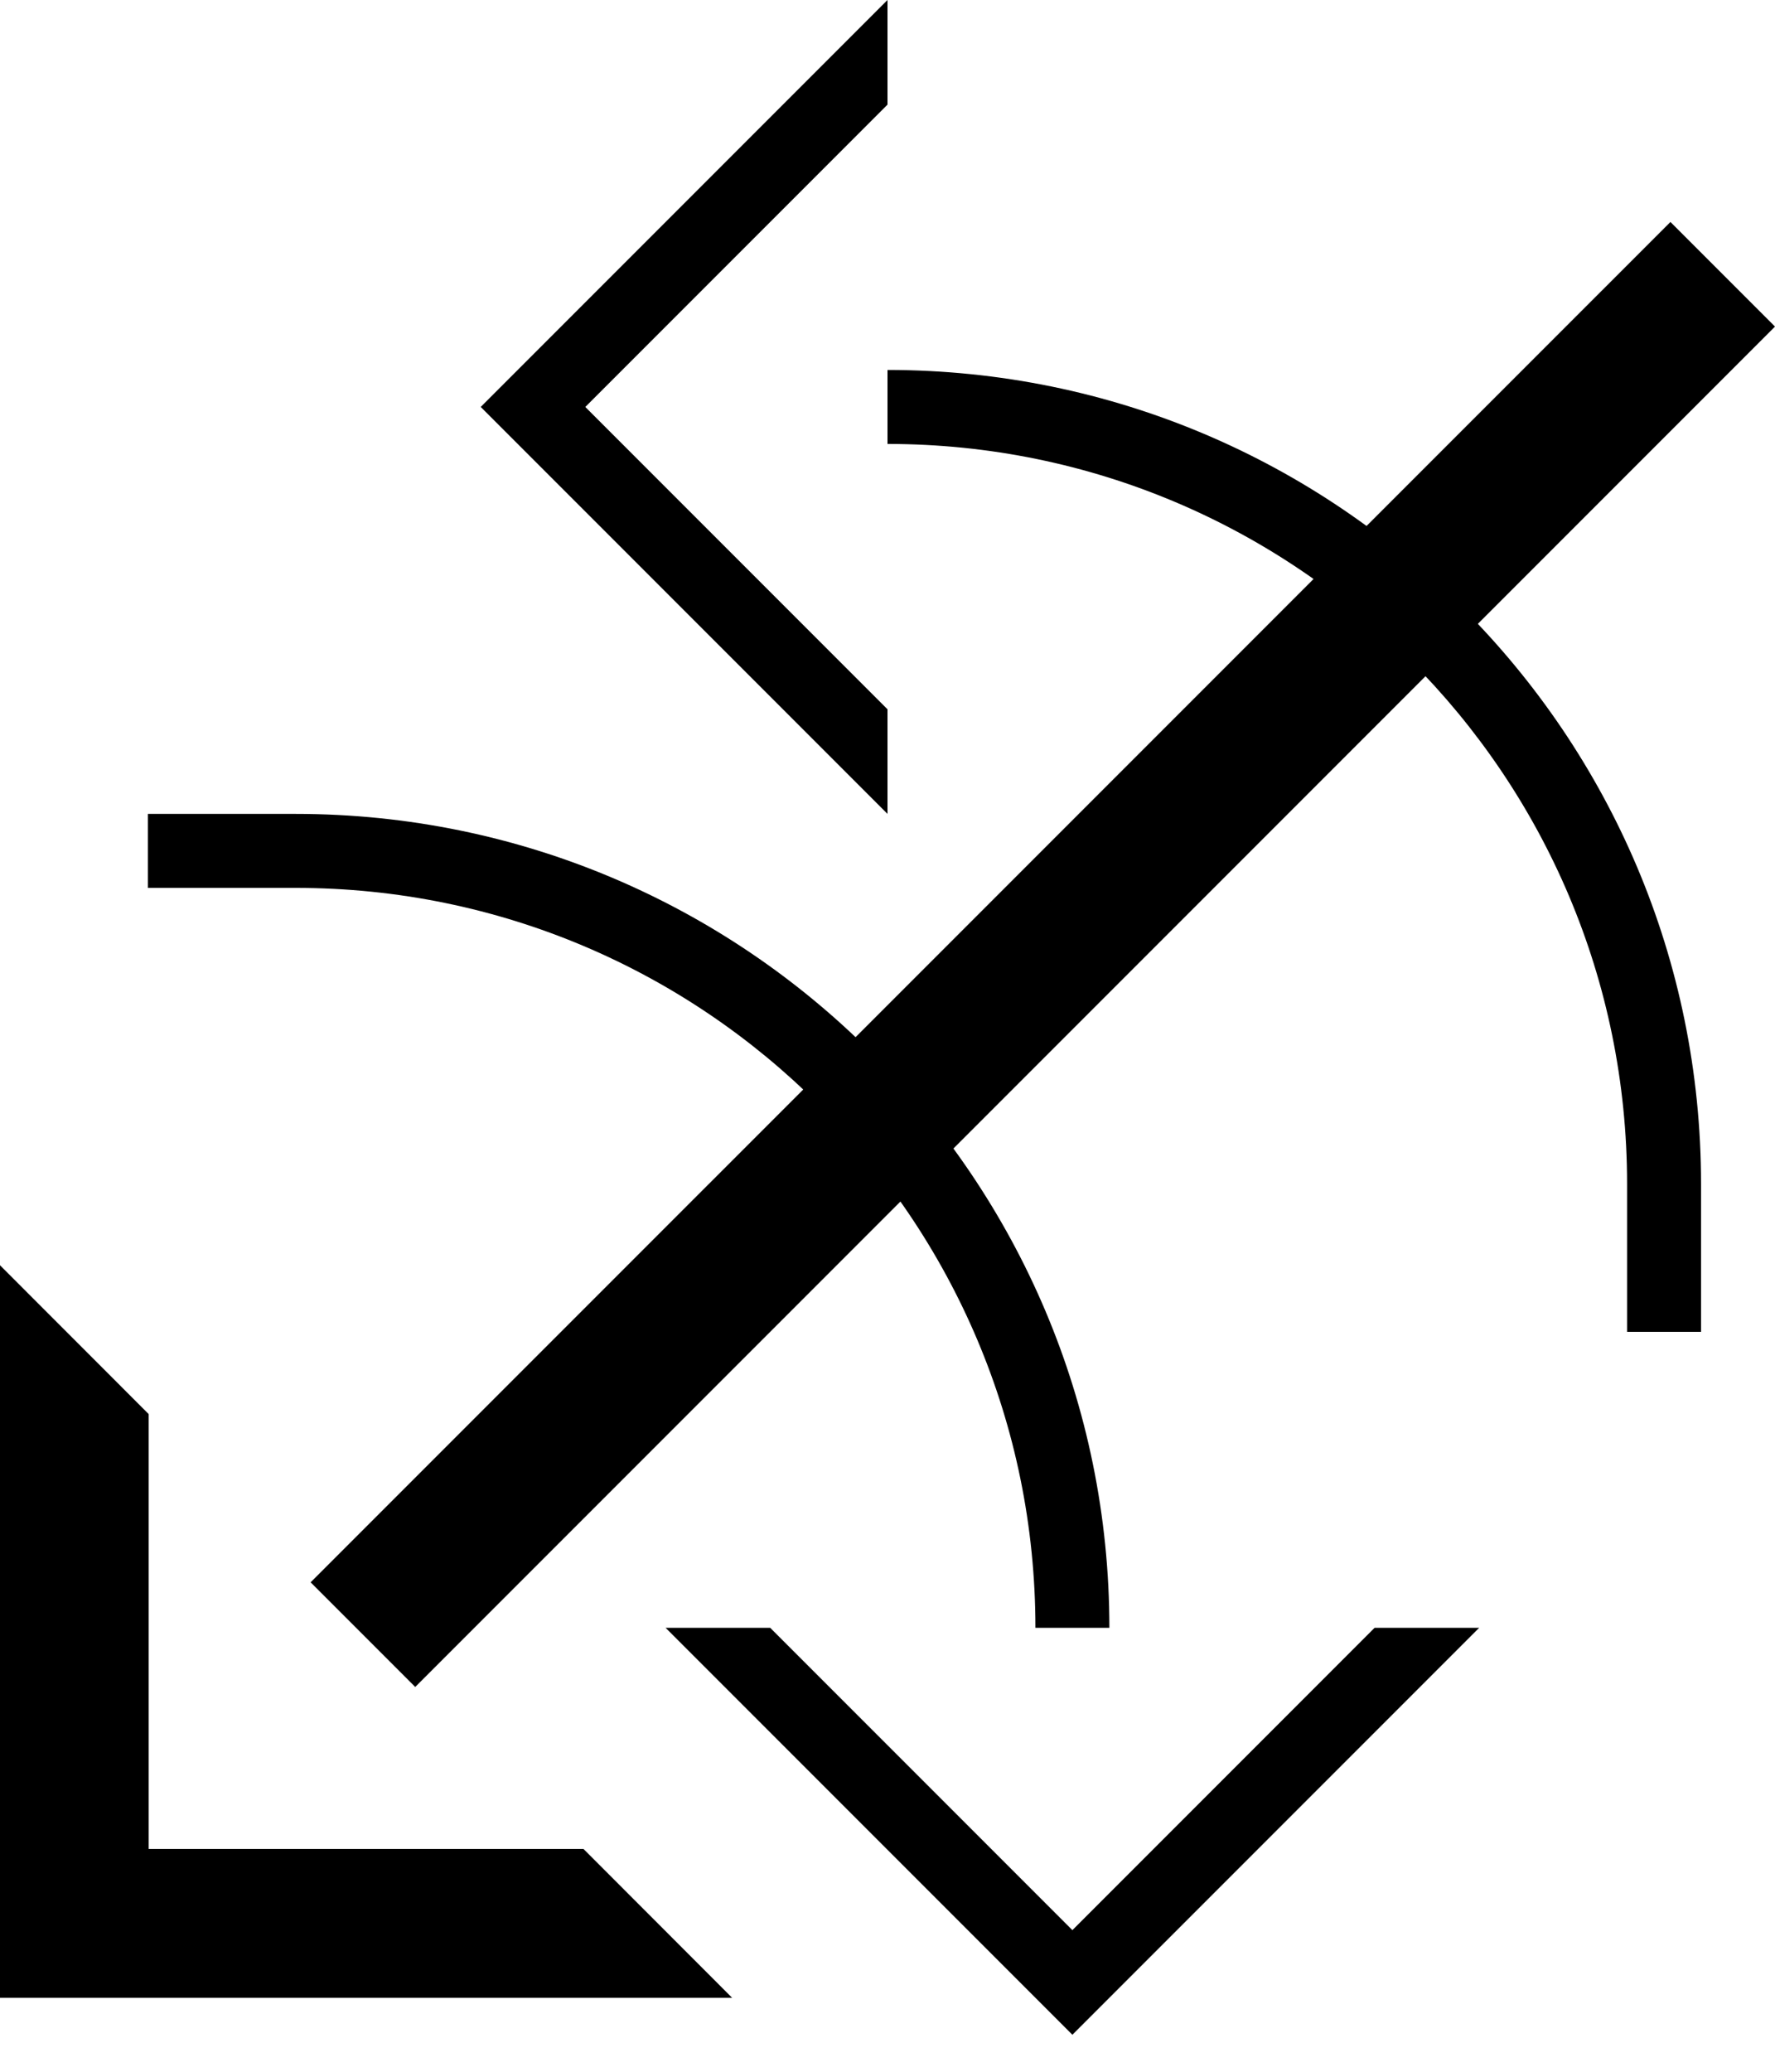 <svg xmlns="http://www.w3.org/2000/svg" version="1.0" width="24" height="28"><path d="M9.9 27H0v-9.9l2.01 2.011v5.878H7.89L9.899 27z"/><path d="M5.615 22.799L24 4.414 22.586 3 4.2 21.385l1.414 1.414zM12 0L6.5 5.5 12 11V9.586L7.914 5.5 12 1.414V0z"/><path d="M23 16c0-6.075-4.925-11-11-11v1c5.523 0 10 4.477 10 10v2h1v-2zM20 22l-5.5 5.5L9 22h1.414l4.086 4.086L18.586 22H20z"/><path d="M4 11c6.075 0 11 4.925 11 11h-1c0-5.523-4.477-10-10-10H2v-1h2z"/></svg>